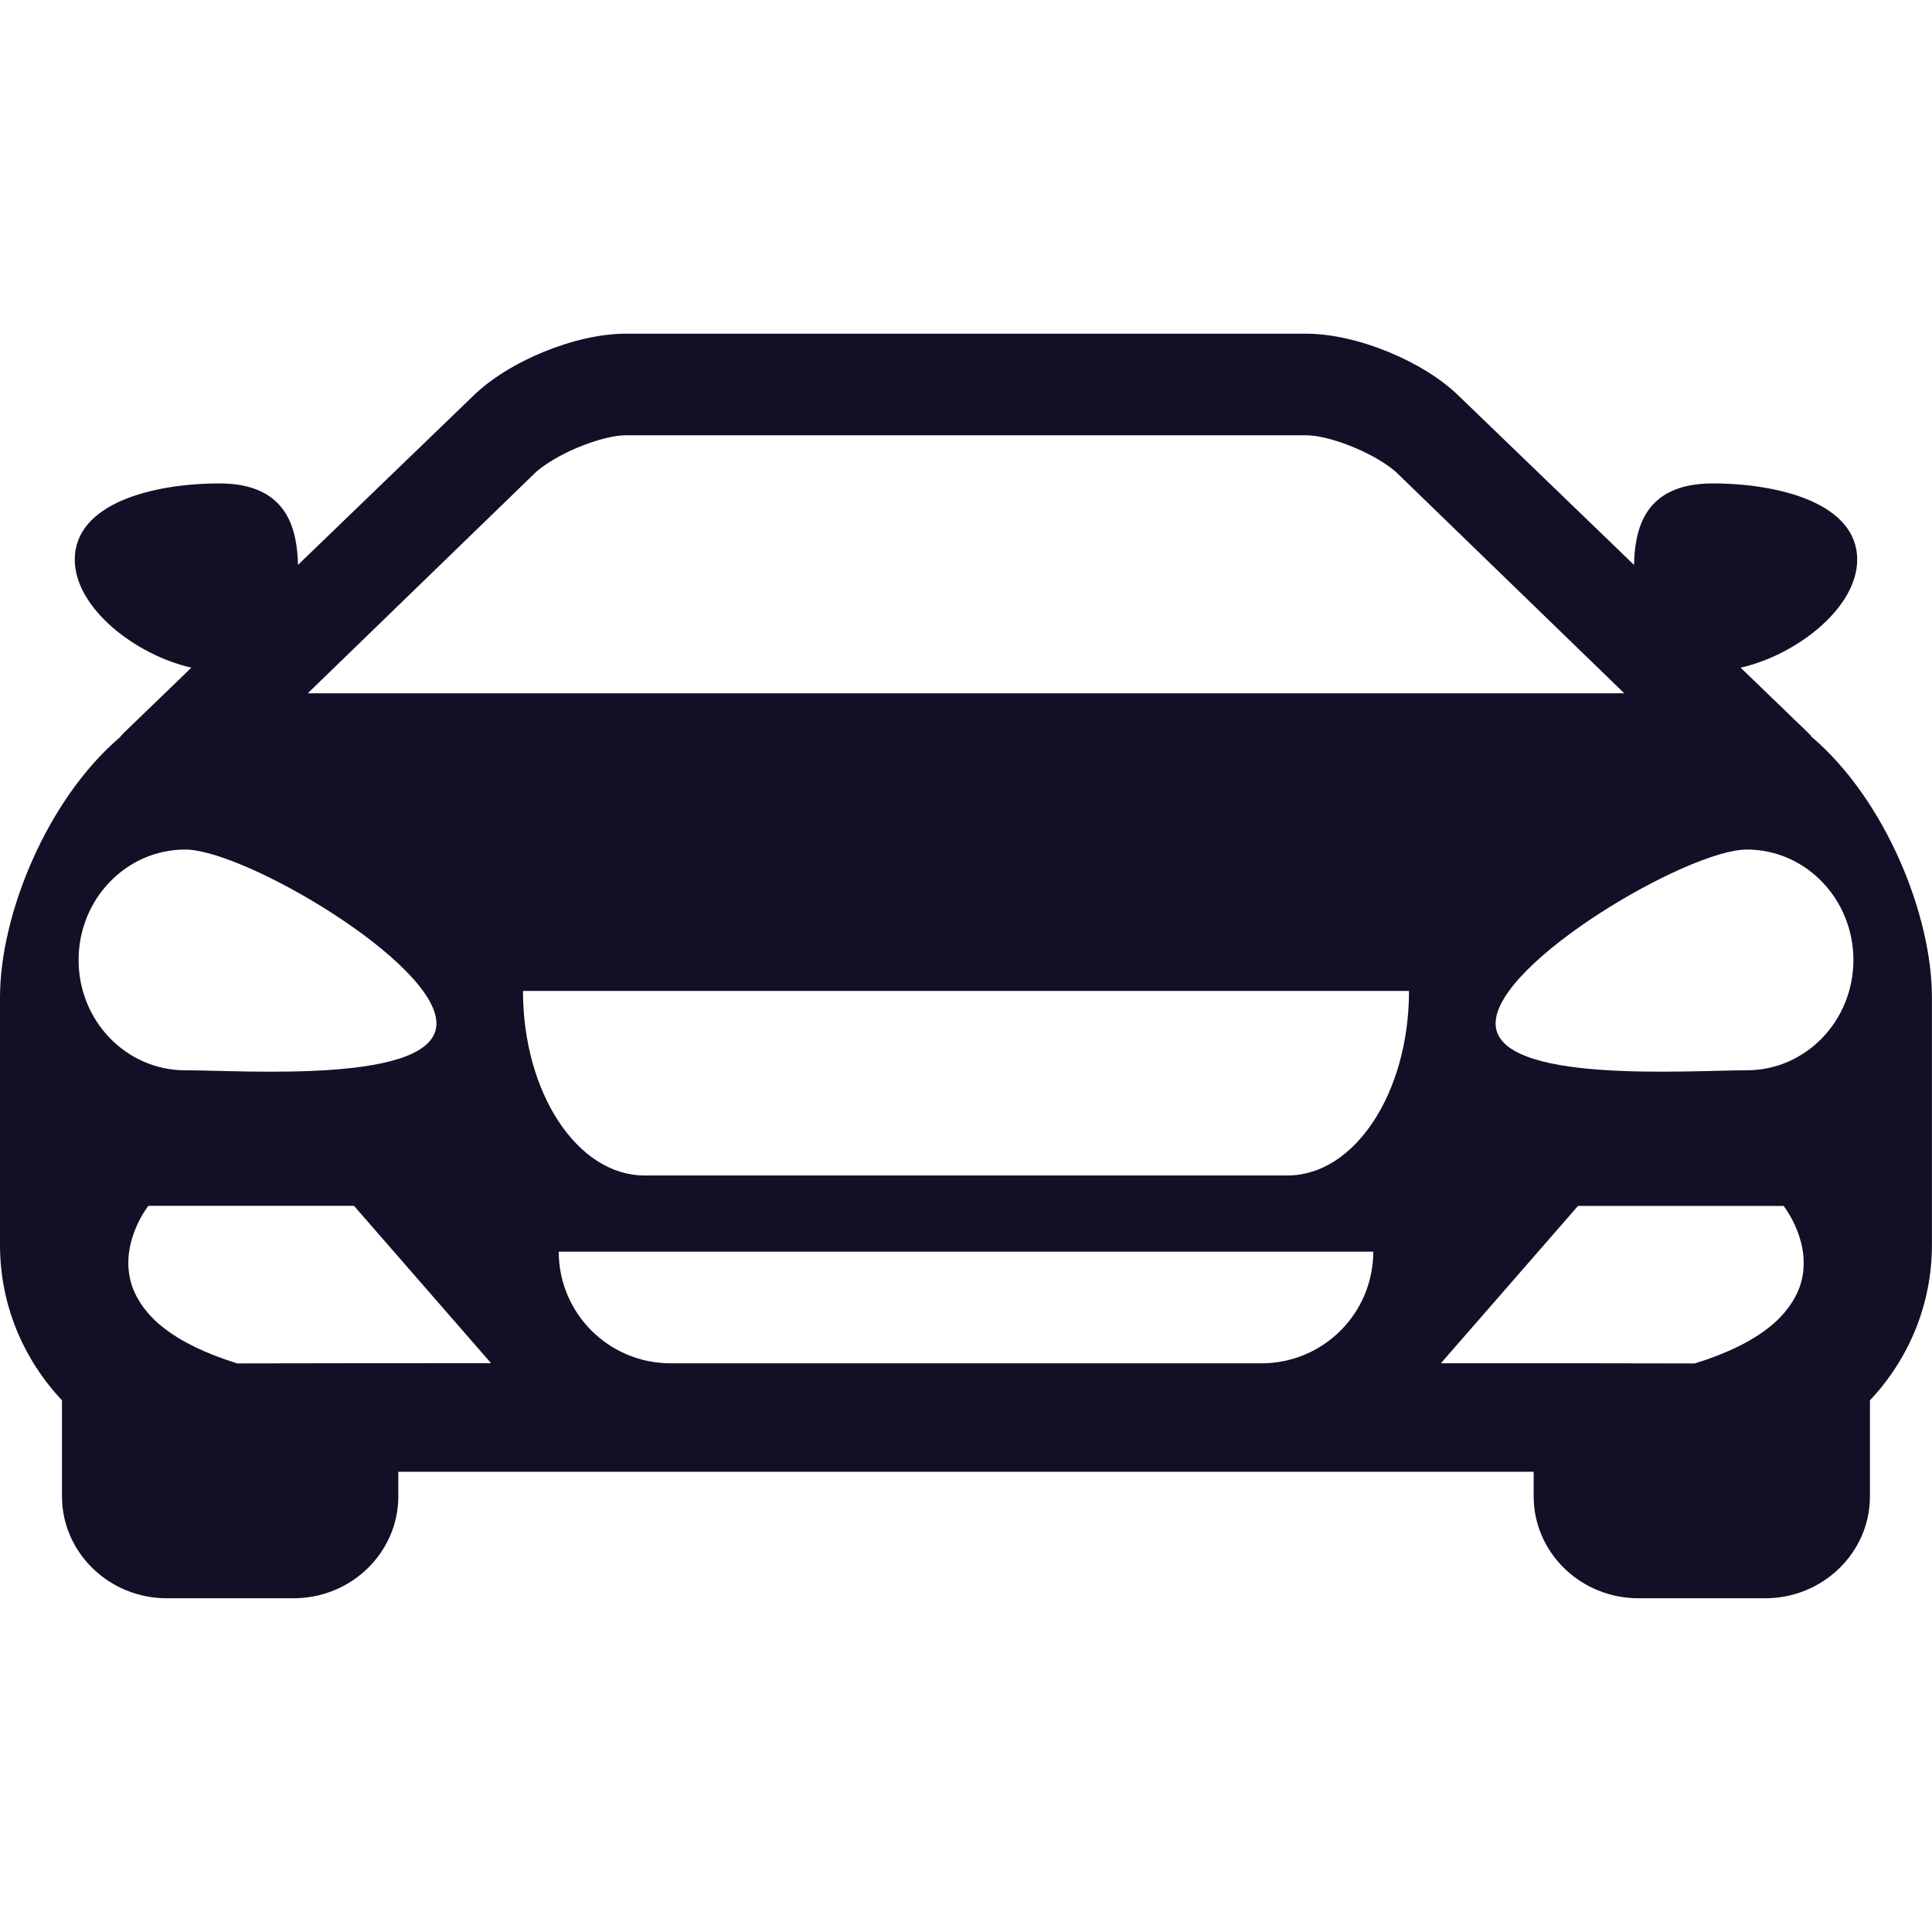 <svg width="50" height="50" viewBox="0 0 50 50" fill="none" xmlns="http://www.w3.org/2000/svg">
<g clip-path="url(#clip0_601_4191)">
<path d="M46.901 19.084C46.867 19.045 46.839 19.008 46.799 18.97L45.047 17.279C46.5 16.949 48.064 15.732 48.064 14.483C48.064 13.028 46.045 12.511 44.321 12.511C42.519 12.511 42.31 13.746 42.288 14.619L37.768 10.26C36.849 9.351 35.108 8.636 33.806 8.636H25.001H24.999H16.192C14.891 8.636 13.15 9.351 12.231 10.26L7.712 14.619C7.688 13.746 7.479 12.511 5.679 12.511C3.953 12.511 1.935 13.028 1.935 14.483C1.935 15.732 3.5 16.949 4.953 17.279L3.201 18.97C3.161 19.008 3.134 19.045 3.099 19.084C1.225 20.686 0 23.658 0 25.814V32.221C0 33.777 0.613 35.188 1.604 36.24V38.725C1.604 40.178 2.821 41.363 4.316 41.363H7.596C9.092 41.363 10.308 40.18 10.308 38.725V38.089H24.999H25.001H39.691V38.725C39.691 40.18 40.906 41.363 42.404 41.363H45.682C47.179 41.363 48.394 40.178 48.394 38.725V36.24C49.386 35.188 49.998 33.777 49.998 32.221V25.814C50 23.658 48.776 20.686 46.901 19.084ZM13.891 12.197C14.527 11.668 15.638 11.265 16.192 11.265H24.999H25.001H33.807C34.362 11.265 35.473 11.668 36.109 12.197L42.036 17.942H25.001H24.999H7.965L13.891 12.197ZM2.034 24.845C2.034 23.267 3.268 21.986 4.793 21.986C6.317 21.986 11.295 24.909 11.295 26.486C11.295 28.064 6.317 27.699 4.793 27.699C3.268 27.699 2.034 26.423 2.034 24.845ZM10.309 35.28H9.783H9.258L6.14 35.285C5.275 35.015 4.664 34.701 4.233 34.363C4.014 34.193 3.847 34.015 3.716 33.839C3.585 33.66 3.489 33.485 3.427 33.309C3.039 32.213 3.84 31.206 3.84 31.206H9.161L12.708 35.278L10.309 35.28ZM32.65 35.282H25.001H24.999H17.35C15.755 35.282 14.46 33.987 14.46 32.393H24.999H25.001H35.54C35.54 33.989 34.245 35.282 32.65 35.282ZM33.322 30.421H25.001H24.999H16.678C14.944 30.421 13.535 28.282 13.535 25.645H24.999H25.001H36.465C36.465 28.284 35.056 30.421 33.322 30.421ZM46.574 33.311C46.511 33.487 46.415 33.662 46.283 33.84C46.154 34.016 45.987 34.194 45.767 34.364C45.337 34.702 44.725 35.018 43.86 35.286L40.742 35.281H40.217H39.691H37.29L40.839 31.209H46.159C46.159 31.208 46.961 32.213 46.574 33.311ZM45.207 27.699C43.684 27.699 38.706 28.062 38.706 26.486C38.706 24.911 43.684 21.986 45.207 21.986C46.731 21.986 47.966 23.267 47.966 24.845C47.966 26.421 46.731 27.699 45.207 27.699Z" fill="#130F26"/>
</g>
<defs>
<clipPath id="clip0_601_4191">
<rect width="49.999" height="50" fill="white"/>
</clipPath>
</defs>
</svg>
